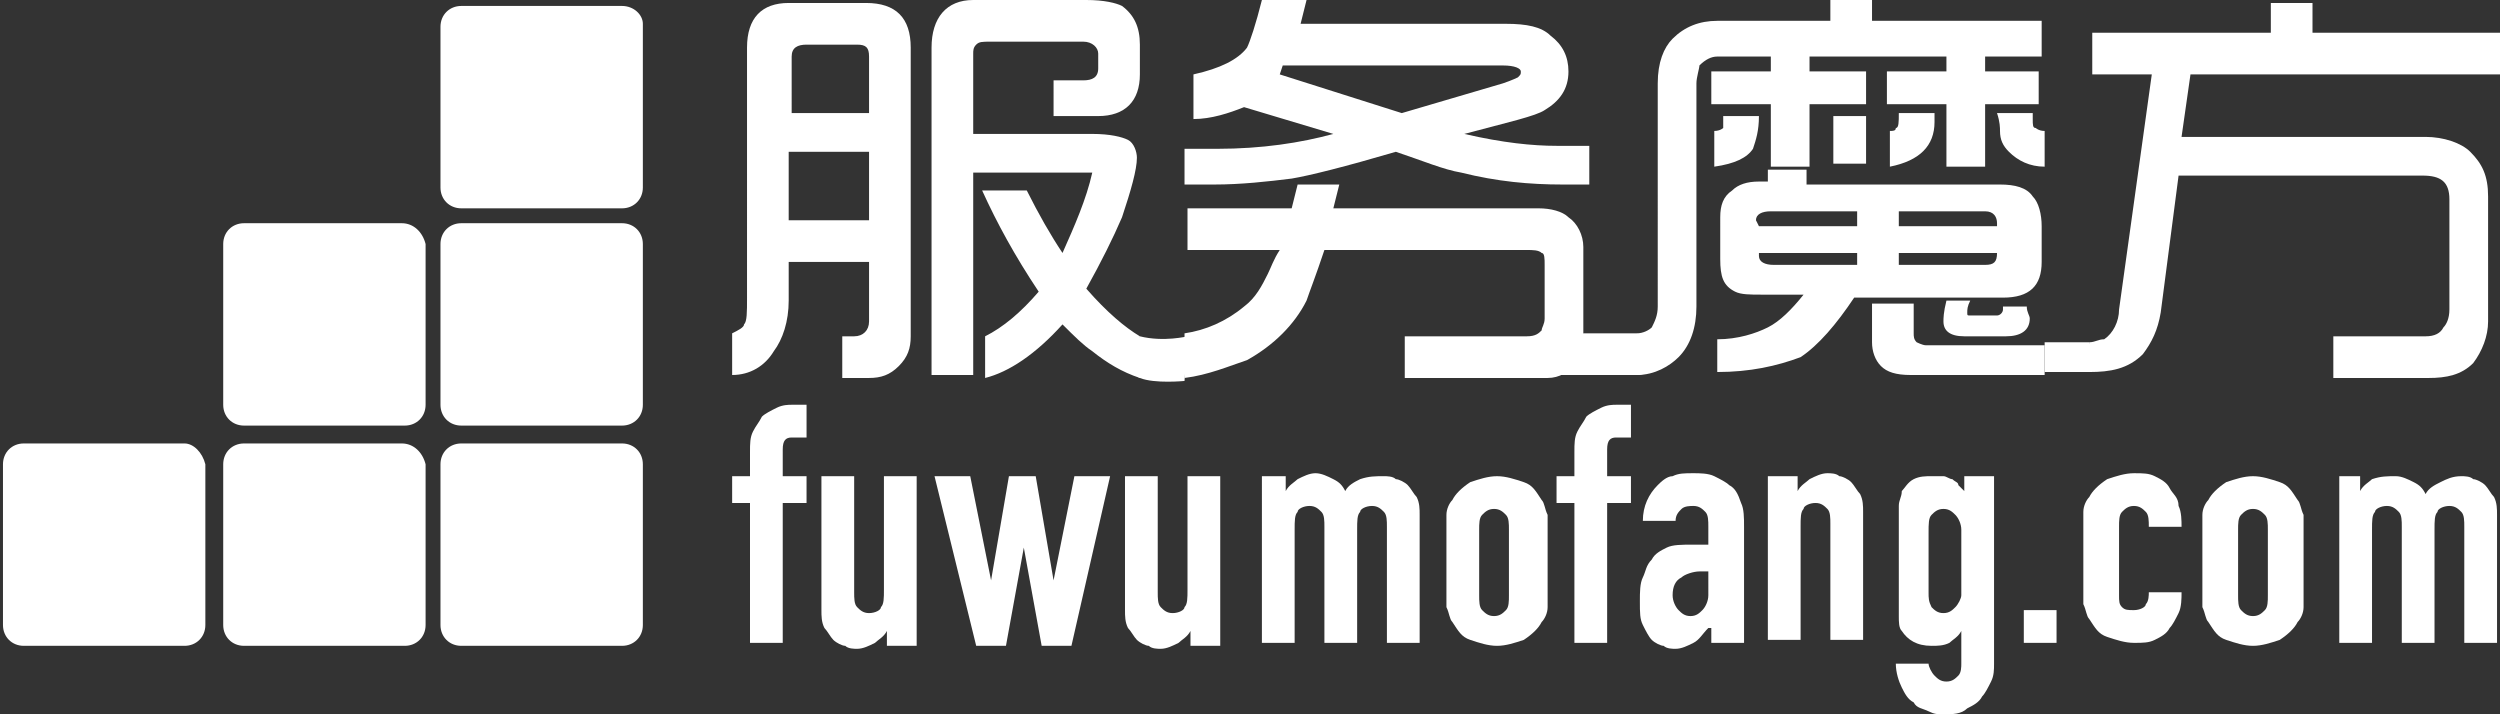 <?xml version="1.0" encoding="utf-8"?>
<!-- Generator: Adobe Illustrator 19.0.0, SVG Export Plug-In . SVG Version: 6.00 Build 0)  -->
<svg version="1.1" id="图层_1" xmlns="http://www.w3.org/2000/svg" xmlns:xlink="http://www.w3.org/1999/xlink" x="0px" y="0px"
	 viewBox="0 0 84 24" style="enable-background:new 0 0 84 24;" xml:space="preserve">
<rect x="0" y="0" width="84" height="24" fill="#333333" stroke="none"/>
<style type="text/css">
	.st0{fill:#FFFFFF;}
</style>
<g id="XMLID_48_">
	<g id="XMLID_110_">
		<path id="XMLID_47_" class="st0" d="M20.9,0.2h-5.4c-0.4,0-0.7,0.3-0.7,0.7v5.4c0,0.4,0.3,0.7,0.7,0.7h5.4c0.4,0,0.7-0.3,0.7-0.7
			V0.8C21.6,0.5,21.3,0.2,20.9,0.2z"/>
		<path id="XMLID_46_" class="st0" d="M13.5,7.5H8.2c-0.4,0-0.7,0.3-0.7,0.7v5.4c0,0.4,0.3,0.7,0.7,0.7h5.4c0.4,0,0.7-0.3,0.7-0.7
			V8.2C14.2,7.8,13.9,7.5,13.5,7.5z"/>
		<path id="XMLID_45_" class="st0" d="M20.9,7.5h-5.4c-0.4,0-0.7,0.3-0.7,0.7v5.4c0,0.4,0.3,0.7,0.7,0.7h5.4c0.4,0,0.7-0.3,0.7-0.7
			V8.2C21.6,7.8,21.3,7.5,20.9,7.5z"/>
		<path id="XMLID_44_" class="st0" d="M6.2,14.9H0.8c-0.4,0-0.7,0.3-0.7,0.7V21c0,0.4,0.3,0.7,0.7,0.7h5.4c0.4,0,0.7-0.3,0.7-0.7
			v-5.4C6.8,15.2,6.5,14.9,6.2,14.9z"/>
		<path id="XMLID_43_" class="st0" d="M13.5,14.9H8.2c-0.4,0-0.7,0.3-0.7,0.7V21c0,0.4,0.3,0.7,0.7,0.7h5.4c0.4,0,0.7-0.3,0.7-0.7
			v-5.4C14.2,15.2,13.9,14.9,13.5,14.9z"/>
		<path id="XMLID_42_" class="st0" d="M20.9,14.9h-5.4c-0.4,0-0.7,0.3-0.7,0.7V21c0,0.4,0.3,0.7,0.7,0.7h5.4c0.4,0,0.7-0.3,0.7-0.7
			v-5.4C21.6,15.2,21.3,14.9,20.9,14.9z"/>
	</g>
	<g id="XMLID_85_">
		<path id="XMLID_105_" class="st0" d="M24.6,12.6v-1.4c0.2-0.1,0.4-0.2,0.4-0.3c0.1-0.1,0.1-0.4,0.1-0.9V1.6c0-1,0.5-1.5,1.4-1.5
			h2.6c1,0,1.5,0.5,1.5,1.5v9.7c0,0.4-0.1,0.7-0.4,1c-0.3,0.3-0.6,0.4-1,0.4h-0.9v-1.4h0.4c0.3,0,0.5-0.2,0.5-0.5v-2h-2.7v1.3
			c0,0.7-0.2,1.3-0.5,1.7C25.7,12.3,25.2,12.6,24.6,12.6z M26.5,3.8h2.7V1.9c0-0.3-0.1-0.4-0.4-0.4h-1.7c-0.3,0-0.5,0.1-0.5,0.4V3.8
			z M26.5,7.4h2.7V5.1h-2.7V7.4z M31.3,12.6v-11c0-1,0.5-1.6,1.4-1.6h3.8c0.6,0,1,0.1,1.2,0.2c0.4,0.3,0.6,0.7,0.6,1.3v1
			c0,0.9-0.5,1.4-1.4,1.4h-1.5V2.7h1c0.3,0,0.5-0.1,0.5-0.4V1.8c0-0.2-0.2-0.4-0.5-0.4h-3.1c-0.3,0-0.4,0-0.5,0.1
			c-0.1,0.1-0.1,0.2-0.1,0.3v2.7h4c0.6,0,1,0.1,1.2,0.2c0.2,0.1,0.3,0.4,0.3,0.6c0,0.4-0.2,1.1-0.5,2C37.4,8,37,8.8,36.5,9.7
			c0.7,0.8,1.3,1.3,1.8,1.6v1.4c-0.6-0.2-1.1-0.5-1.6-0.9c-0.3-0.2-0.6-0.5-1-0.9c-0.9,1-1.8,1.6-2.6,1.8v-1.4
			c0.6-0.3,1.2-0.8,1.8-1.5c-0.8-1.2-1.4-2.3-1.9-3.4h1.5c0.4,0.8,0.8,1.5,1.2,2.1c0.4-0.9,0.8-1.8,1-2.7h-4v6.8H31.3z"/>
		<path id="XMLID_101_" class="st0" d="M39.8,6.2V5l1.1,0c1.5,0,2.8-0.2,3.9-0.5l-3-0.9c-0.5,0.2-1.1,0.4-1.7,0.4V2.5
			c0.9-0.2,1.5-0.5,1.8-0.9C42,1.4,42.2,0.8,42.4,0h1.5l-0.2,0.8h6.9c0.7,0,1.2,0.1,1.5,0.4c0.4,0.3,0.6,0.7,0.6,1.2
			c0,0.6-0.3,1-0.8,1.3c-0.3,0.2-1.2,0.4-2.7,0.8c1.3,0.3,2.3,0.4,3.1,0.4l1.1,0v1.3h-0.9c-1.1,0-2.2-0.1-3.4-0.4
			c-0.6-0.1-1.3-0.4-2.2-0.7c-1.7,0.5-2.9,0.8-3.5,0.9c-0.8,0.1-1.7,0.2-2.6,0.2H39.8z M39.8,12.7v-1.5c0.7-0.1,1.4-0.4,2-0.9
			c0.4-0.3,0.6-0.7,0.8-1.1C42.7,9,42.8,8.7,43,8.4h-3.1V7h3.5l0.2-0.8h1.4L44.8,7h6.9c0.4,0,0.8,0.1,1,0.3c0.3,0.2,0.5,0.6,0.5,1
			v2.9c0,0.4-0.1,0.8-0.2,1c-0.3,0.3-0.6,0.5-1,0.5h-4.8v-1.4h4.1c0.3,0,0.4-0.1,0.5-0.2c0-0.1,0.1-0.2,0.1-0.4V8.9
			c0-0.2,0-0.4-0.1-0.4c-0.1-0.1-0.3-0.1-0.5-0.1h-6.8c-0.3,0.9-0.5,1.4-0.6,1.7c-0.4,0.8-1.1,1.5-2,2
			C41.3,12.3,40.6,12.6,39.8,12.7z M43,2.5l4.1,1.3l3.4-1C50.8,2.7,51,2.6,51,2.6c0.1-0.1,0.1-0.1,0.1-0.2c0-0.1-0.2-0.2-0.6-0.2
			h-7.4L43,2.5z"/>
		<path id="XMLID_88_" class="st0" d="M55,12.6v-1.4c0.2,0,0.4-0.1,0.5-0.2c0.1-0.2,0.2-0.4,0.2-0.7V2.8c0-0.7,0.2-1.2,0.5-1.5
			c0.4-0.4,0.9-0.6,1.5-0.6l3.8,0V0h1.4v0.7h5.7v1.2h-1.9v0.5h1.8v1.1h-1.8v2.1h-1.3V3.5h-2V2.4h2V1.9h-4.6v0.5h1.9v1.1h-1.9v2.1
			h-1.3V3.5h-2V2.4h2V1.9l-1.8,0c-0.2,0-0.4,0.1-0.6,0.3C57.1,2.3,57,2.6,57,2.8v7.5c0,0.7-0.2,1.3-0.6,1.7
			C56.1,12.3,55.6,12.6,55,12.6z M57.6,5.6V4.4c0.2,0,0.3-0.1,0.3-0.1c0-0.1,0-0.2,0-0.2c0,0,0-0.1,0-0.2h1.2c0,0.5-0.1,0.8-0.2,1.1
			C58.7,5.3,58.3,5.5,57.6,5.6z M57.7,12.5v-1.1c0.7,0,1.3-0.2,1.7-0.4c0.4-0.2,0.8-0.6,1.2-1.1h-1.4c-0.4,0-0.7,0-0.9-0.1
			c-0.4-0.2-0.5-0.5-0.5-1.1V7.3c0-0.4,0.1-0.7,0.4-0.9c0.2-0.2,0.5-0.3,0.9-0.3c0,0,0.1,0,0.1,0h0.2V5.7h1.3v0.5h6.5
			c0.5,0,0.9,0.1,1.1,0.4c0.2,0.2,0.3,0.6,0.3,1v1.2c0,0.8-0.4,1.2-1.3,1.2h-5c-0.6,0.9-1.2,1.6-1.8,2
			C59.7,12.3,58.8,12.5,57.7,12.5z M59.1,7.6h3.3V7.1h-2.9c-0.3,0-0.5,0.1-0.5,0.3L59.1,7.6z M62.4,8.9V8.5h-3.3v0.1
			c0,0.2,0.2,0.3,0.5,0.3H62.4z M61.6,5.4V3.9h1.1v1.6H61.6z M62.9,10.2h1.4l0,1c0,0.1,0,0.2,0.1,0.3c0,0,0.2,0.1,0.3,0.1h4l0,1
			h-4.5c-0.5,0-0.8-0.1-1-0.3c-0.2-0.2-0.3-0.5-0.3-0.8V10.2z M63.5,5.6V4.4c0.1,0,0.2,0,0.2-0.1c0.1,0,0.1-0.2,0.1-0.5H65
			c0,0.1,0,0.2,0,0.3C65,4.9,64.5,5.4,63.5,5.6z M63.8,7.6h3.3V7.5c0-0.2-0.1-0.4-0.4-0.4h-2.9L63.8,7.6z M63.8,8.9h2.9
			c0.3,0,0.4-0.1,0.4-0.4V8.5h-3.3L63.8,8.9z M65.4,10.1h0.8c-0.1,0.2-0.1,0.3-0.1,0.4c0,0.1,0,0.1,0.1,0.1c0,0,0.2,0,0.3,0h0.6
			c0.1,0,0.2-0.1,0.2-0.2c0,0,0-0.1,0-0.1h0.8c0,0.2,0.1,0.3,0.1,0.4c0,0.4-0.3,0.6-0.8,0.6H66c-0.5,0-0.7-0.2-0.7-0.5
			C65.3,10.7,65.3,10.5,65.4,10.1z M67.1,3.8h1.2c0,0.1,0,0.2,0,0.2c0,0.2,0,0.3,0.1,0.3c0,0,0.1,0.1,0.3,0.1v1.2
			c-0.5,0-0.9-0.2-1.2-0.5c-0.2-0.2-0.3-0.4-0.3-0.7C67.2,4.3,67.2,4.1,67.1,3.8z"/>
		<path id="XMLID_86_" class="st0" d="M70.2,12.5v-1c0.2,0,0.3-0.1,0.5-0.1c0.3-0.2,0.5-0.6,0.5-1l1.1-7.9h-2V1.1h6v-1h1.4v1h6.4
			v1.4H73.6l-0.3,2.1h8.2c0.6,0,1.2,0.2,1.5,0.5c0.4,0.4,0.6,0.8,0.6,1.5v4.2c0,0.5-0.2,1-0.5,1.4c-0.4,0.4-0.9,0.5-1.5,0.5h-3.2
			v-1.4h3.1c0.3,0,0.5-0.1,0.6-0.3c0.1-0.1,0.2-0.3,0.2-0.6V6.7c0-0.6-0.3-0.8-0.9-0.8h-8.2l-0.6,4.6c-0.1,0.6-0.3,1-0.6,1.4
			C71.5,12.4,70.9,12.5,70.2,12.5z"/>
	</g>
	<path id="XMLID_21_" class="st0" d="M68.7,11.5l1.5,0c0,0,0.4,1,0,1c-0.4,0-1.5,0-1.5,0L68.7,11.5z"/>
	<path id="XMLID_20_" class="st0" d="M55,11.2c-0.4,0-1.8,0-1.8,0l-1.6,1.4c0,0,2.5,0,3.4,0C55.9,12.6,55,11.2,55,11.2z"/>
	<path id="XMLID_19_" class="st0" d="M38.3,11.3c0.8,0.2,1.6,0,1.6,0l-0.1,1.5c0,0-1,0.1-1.5-0.1C37.7,12.4,38.3,11.3,38.3,11.3z"/>
	<g id="XMLID_49_">
		<path id="XMLID_80_" class="st0" d="M25.2,16.9h-0.6V16h0.6v-0.8c0-0.3,0-0.5,0.1-0.7c0.1-0.2,0.2-0.3,0.3-0.5
			c0.1-0.1,0.3-0.2,0.5-0.3c0.2-0.1,0.4-0.1,0.5-0.1h0.5v1.1h-0.5c-0.2,0-0.3,0.1-0.3,0.4V16h0.8v0.9h-0.8v4.7h-1.1V16.9z"/>
		<path id="XMLID_78_" class="st0" d="M30.9,21.7h-1.1v-0.5h0c-0.1,0.2-0.3,0.3-0.4,0.4c-0.2,0.1-0.4,0.2-0.6,0.2
			c-0.1,0-0.3,0-0.4-0.1c-0.1,0-0.3-0.1-0.4-0.2c-0.1-0.1-0.2-0.3-0.3-0.4c-0.1-0.2-0.1-0.4-0.1-0.6V16h1.1v3.9c0,0.2,0,0.4,0.1,0.5
			c0.1,0.1,0.2,0.2,0.4,0.2c0.2,0,0.4-0.1,0.4-0.2c0.1-0.1,0.1-0.3,0.1-0.6V16h1.1V21.7z"/>
		<path id="XMLID_76_" class="st0" d="M36,21.7h-1l-0.6-3.3h0l-0.6,3.3h-1L31.4,16h1.2l0.7,3.5h0l0.6-3.5h0.9l0.6,3.5h0l0.7-3.5h1.2
			L36,21.7z"/>
		<path id="XMLID_74_" class="st0" d="M41.2,21.7H40v-0.5h0c-0.1,0.2-0.3,0.3-0.4,0.4c-0.2,0.1-0.4,0.2-0.6,0.2
			c-0.1,0-0.3,0-0.4-0.1c-0.1,0-0.3-0.1-0.4-0.2c-0.1-0.1-0.2-0.3-0.3-0.4c-0.1-0.2-0.1-0.4-0.1-0.6V16h1.1v3.9c0,0.2,0,0.4,0.1,0.5
			c0.1,0.1,0.2,0.2,0.4,0.2c0.2,0,0.4-0.1,0.4-0.2c0.1-0.1,0.1-0.3,0.1-0.6V16h1.1V21.7z"/>
		<path id="XMLID_72_" class="st0" d="M42.1,16h1.1v0.5h0c0.1-0.2,0.3-0.3,0.4-0.4c0.2-0.1,0.4-0.2,0.6-0.2c0.2,0,0.4,0.1,0.6,0.2
			c0.2,0.1,0.3,0.2,0.4,0.4c0.1-0.2,0.3-0.3,0.5-0.4C46,16,46.2,16,46.5,16c0.1,0,0.3,0,0.4,0.1c0.1,0,0.3,0.1,0.4,0.2
			c0.1,0.1,0.2,0.3,0.3,0.4c0.1,0.2,0.1,0.4,0.1,0.6v4.3h-1.1v-3.9c0-0.2,0-0.4-0.1-0.5c-0.1-0.1-0.2-0.2-0.4-0.2
			c-0.2,0-0.4,0.1-0.4,0.2c-0.1,0.1-0.1,0.3-0.1,0.6v3.8h-1.1v-3.9c0-0.2,0-0.4-0.1-0.5c-0.1-0.1-0.2-0.2-0.4-0.2
			c-0.2,0-0.4,0.1-0.4,0.2c-0.1,0.1-0.1,0.3-0.1,0.6v3.8h-1.1V16z"/>
		<path id="XMLID_69_" class="st0" d="M48.6,17.9c0-0.2,0-0.4,0-0.6c0-0.2,0.1-0.4,0.2-0.5c0.1-0.2,0.3-0.4,0.6-0.6
			c0.3-0.1,0.6-0.2,0.9-0.2c0.3,0,0.6,0.1,0.9,0.2c0.3,0.1,0.4,0.3,0.6,0.6c0.1,0.1,0.1,0.3,0.2,0.5c0,0.2,0,0.4,0,0.6v1.9
			c0,0.2,0,0.4,0,0.6c0,0.2-0.1,0.4-0.2,0.5c-0.1,0.2-0.3,0.4-0.6,0.6c-0.3,0.1-0.6,0.2-0.9,0.2c-0.3,0-0.6-0.1-0.9-0.2
			c-0.3-0.1-0.4-0.3-0.6-0.6c-0.1-0.1-0.1-0.3-0.2-0.5c0-0.2,0-0.4,0-0.6V17.9z M49.7,20c0,0.2,0,0.4,0.1,0.5
			c0.1,0.1,0.2,0.2,0.4,0.2c0.2,0,0.3-0.1,0.4-0.2c0.1-0.1,0.1-0.3,0.1-0.5v-2.2c0-0.2,0-0.4-0.1-0.5c-0.1-0.1-0.2-0.2-0.4-0.2
			c-0.2,0-0.3,0.1-0.4,0.2c-0.1,0.1-0.1,0.3-0.1,0.5V20z"/>
		<path id="XMLID_67_" class="st0" d="M52.9,16.9h-0.6V16h0.6v-0.8c0-0.3,0-0.5,0.1-0.7c0.1-0.2,0.2-0.3,0.3-0.5
			c0.1-0.1,0.3-0.2,0.5-0.3c0.2-0.1,0.4-0.1,0.5-0.1h0.5v1.1h-0.5c-0.2,0-0.3,0.1-0.3,0.4V16h0.8v0.9h-0.8v4.7h-1.1V16.9z"/>
		<path id="XMLID_64_" class="st0" d="M57.4,21.1L57.4,21.1c-0.2,0.2-0.3,0.4-0.5,0.5c-0.2,0.1-0.4,0.2-0.6,0.2
			c-0.1,0-0.3,0-0.4-0.1c-0.1,0-0.3-0.1-0.4-0.2c-0.1-0.1-0.2-0.3-0.3-0.5c-0.1-0.2-0.1-0.4-0.1-0.8c0-0.3,0-0.6,0.1-0.8
			c0.1-0.2,0.1-0.4,0.3-0.6c0.1-0.2,0.3-0.3,0.5-0.4c0.2-0.1,0.5-0.1,0.9-0.1c0.1,0,0.2,0,0.2,0c0.1,0,0.2,0,0.3,0v-0.6
			c0-0.2,0-0.4-0.1-0.5c-0.1-0.1-0.2-0.2-0.4-0.2c-0.1,0-0.3,0-0.4,0.1c-0.1,0.1-0.2,0.2-0.2,0.4h-1.1c0-0.5,0.2-0.9,0.5-1.2
			c0.1-0.1,0.3-0.3,0.5-0.3c0.2-0.1,0.4-0.1,0.7-0.1c0.2,0,0.5,0,0.7,0.1c0.2,0.1,0.4,0.2,0.5,0.3c0.2,0.1,0.3,0.3,0.4,0.6
			c0.1,0.2,0.1,0.5,0.1,0.8v3.9h-1.1V21.1z M57.4,19.2c-0.1,0-0.2,0-0.3,0c-0.2,0-0.5,0.1-0.6,0.2c-0.2,0.1-0.3,0.3-0.3,0.6
			c0,0.2,0.1,0.4,0.2,0.5c0.1,0.1,0.2,0.2,0.4,0.2c0.2,0,0.3-0.1,0.4-0.2c0.1-0.1,0.2-0.3,0.2-0.5V19.2z"/>
		<path id="XMLID_62_" class="st0" d="M59.3,16h1.1v0.5h0c0.1-0.2,0.3-0.3,0.4-0.4c0.2-0.1,0.4-0.2,0.6-0.2c0.1,0,0.3,0,0.4,0.1
			c0.1,0,0.3,0.1,0.4,0.2c0.1,0.1,0.2,0.3,0.3,0.4c0.1,0.2,0.1,0.4,0.1,0.6v4.3h-1.1v-3.9c0-0.2,0-0.4-0.1-0.5
			c-0.1-0.1-0.2-0.2-0.4-0.2c-0.2,0-0.4,0.1-0.4,0.2c-0.1,0.1-0.1,0.3-0.1,0.6v3.8h-1.1V16z"/>
		<path id="XMLID_59_" class="st0" d="M64.8,22.3c0,0.1,0.1,0.3,0.2,0.4c0.1,0.1,0.2,0.2,0.4,0.2c0.2,0,0.3-0.1,0.4-0.2
			c0.1-0.1,0.1-0.3,0.1-0.4v-1.1h0c-0.1,0.2-0.3,0.3-0.4,0.4c-0.2,0.1-0.4,0.1-0.6,0.1c-0.5,0-0.8-0.2-1-0.5
			c-0.1-0.1-0.1-0.3-0.1-0.5c0-0.2,0-0.4,0-0.7v-2.1c0-0.4,0-0.7,0-0.9c0-0.2,0.1-0.3,0.1-0.5c0.1-0.1,0.2-0.3,0.4-0.4
			c0.2-0.1,0.4-0.1,0.6-0.1c0.1,0,0.3,0,0.4,0c0.1,0,0.2,0.1,0.3,0.1c0.1,0.1,0.2,0.1,0.2,0.2c0.1,0.1,0.1,0.1,0.2,0.2V16H67v6.3
			c0,0.2,0,0.4-0.1,0.6c-0.1,0.2-0.2,0.4-0.3,0.5c-0.1,0.2-0.3,0.3-0.5,0.4C65.9,24,65.6,24,65.3,24c-0.2,0-0.3,0-0.5-0.1
			c-0.2-0.1-0.4-0.1-0.5-0.3c-0.2-0.1-0.3-0.3-0.4-0.5c-0.1-0.2-0.2-0.5-0.2-0.8H64.8z M64.8,19.9c0,0.2,0,0.3,0.1,0.5
			c0.1,0.1,0.2,0.2,0.4,0.2c0.2,0,0.3-0.1,0.4-0.2c0.1-0.1,0.2-0.3,0.2-0.4v-2.2c0-0.2-0.1-0.4-0.2-0.5c-0.1-0.1-0.2-0.2-0.4-0.2
			c-0.2,0-0.3,0.1-0.4,0.2c-0.1,0.1-0.1,0.3-0.1,0.6V19.9z"/>
		<path id="XMLID_57_" class="st0" d="M68,20.5h1.1v1.1H68V20.5z"/>
		<path id="XMLID_55_" class="st0" d="M71.2,20c0,0.2,0,0.3,0.1,0.4c0.1,0.1,0.2,0.1,0.4,0.1c0.2,0,0.4-0.1,0.4-0.2
			c0.1-0.1,0.1-0.3,0.1-0.4h1.1c0,0.2,0,0.5-0.1,0.7c-0.1,0.2-0.2,0.4-0.3,0.5c-0.1,0.2-0.3,0.3-0.5,0.4c-0.2,0.1-0.4,0.1-0.7,0.1
			c-0.3,0-0.6-0.1-0.9-0.2c-0.3-0.1-0.4-0.3-0.6-0.6c-0.1-0.1-0.1-0.3-0.2-0.5c0-0.2,0-0.4,0-0.6v-1.9c0-0.2,0-0.4,0-0.6
			c0-0.2,0.1-0.4,0.2-0.5c0.1-0.2,0.3-0.4,0.6-0.6c0.3-0.1,0.6-0.2,0.9-0.2c0.3,0,0.5,0,0.7,0.1c0.2,0.1,0.4,0.2,0.5,0.4
			c0.1,0.2,0.3,0.3,0.3,0.6c0.1,0.2,0.1,0.5,0.1,0.7h-1.1c0-0.2,0-0.4-0.1-0.5c-0.1-0.1-0.2-0.2-0.4-0.2c-0.2,0-0.3,0.1-0.4,0.2
			c-0.1,0.1-0.1,0.3-0.1,0.5V20z"/>
		<path id="XMLID_52_" class="st0" d="M74,17.9c0-0.2,0-0.4,0-0.6c0-0.2,0.1-0.4,0.2-0.5c0.1-0.2,0.3-0.4,0.6-0.6
			c0.3-0.1,0.6-0.2,0.9-0.2c0.3,0,0.6,0.1,0.9,0.2c0.3,0.1,0.4,0.3,0.6,0.6c0.1,0.1,0.1,0.3,0.2,0.5c0,0.2,0,0.4,0,0.6v1.9
			c0,0.2,0,0.4,0,0.6c0,0.2-0.1,0.4-0.2,0.5c-0.1,0.2-0.3,0.4-0.6,0.6c-0.3,0.1-0.6,0.2-0.9,0.2c-0.3,0-0.6-0.1-0.9-0.2
			c-0.3-0.1-0.4-0.3-0.6-0.6c-0.1-0.1-0.1-0.3-0.2-0.5c0-0.2,0-0.4,0-0.6V17.9z M75.2,20c0,0.2,0,0.4,0.1,0.5
			c0.1,0.1,0.2,0.2,0.4,0.2c0.2,0,0.3-0.1,0.4-0.2c0.1-0.1,0.1-0.3,0.1-0.5v-2.2c0-0.2,0-0.4-0.1-0.5c-0.1-0.1-0.2-0.2-0.4-0.2
			c-0.2,0-0.3,0.1-0.4,0.2c-0.1,0.1-0.1,0.3-0.1,0.5V20z"/>
		<path id="XMLID_50_" class="st0" d="M78.2,16h1.1v0.5h0c0.1-0.2,0.3-0.3,0.4-0.4C80,16,80.2,16,80.5,16c0.2,0,0.4,0.1,0.6,0.2
			c0.2,0.1,0.3,0.2,0.4,0.4c0.1-0.2,0.3-0.3,0.5-0.4c0.2-0.1,0.4-0.2,0.7-0.2c0.1,0,0.3,0,0.4,0.1c0.1,0,0.3,0.1,0.4,0.2
			c0.1,0.1,0.2,0.3,0.3,0.4c0.1,0.2,0.1,0.4,0.1,0.6v4.3h-1.1v-3.9c0-0.2,0-0.4-0.1-0.5c-0.1-0.1-0.2-0.2-0.4-0.2
			c-0.2,0-0.4,0.1-0.4,0.2c-0.1,0.1-0.1,0.3-0.1,0.6v3.8h-1.1v-3.9c0-0.2,0-0.4-0.1-0.5c-0.1-0.1-0.2-0.2-0.4-0.2
			c-0.2,0-0.4,0.1-0.4,0.2c-0.1,0.1-0.1,0.3-0.1,0.6v3.8h-1.1V16z"/>
	</g>
</g>
</svg>
